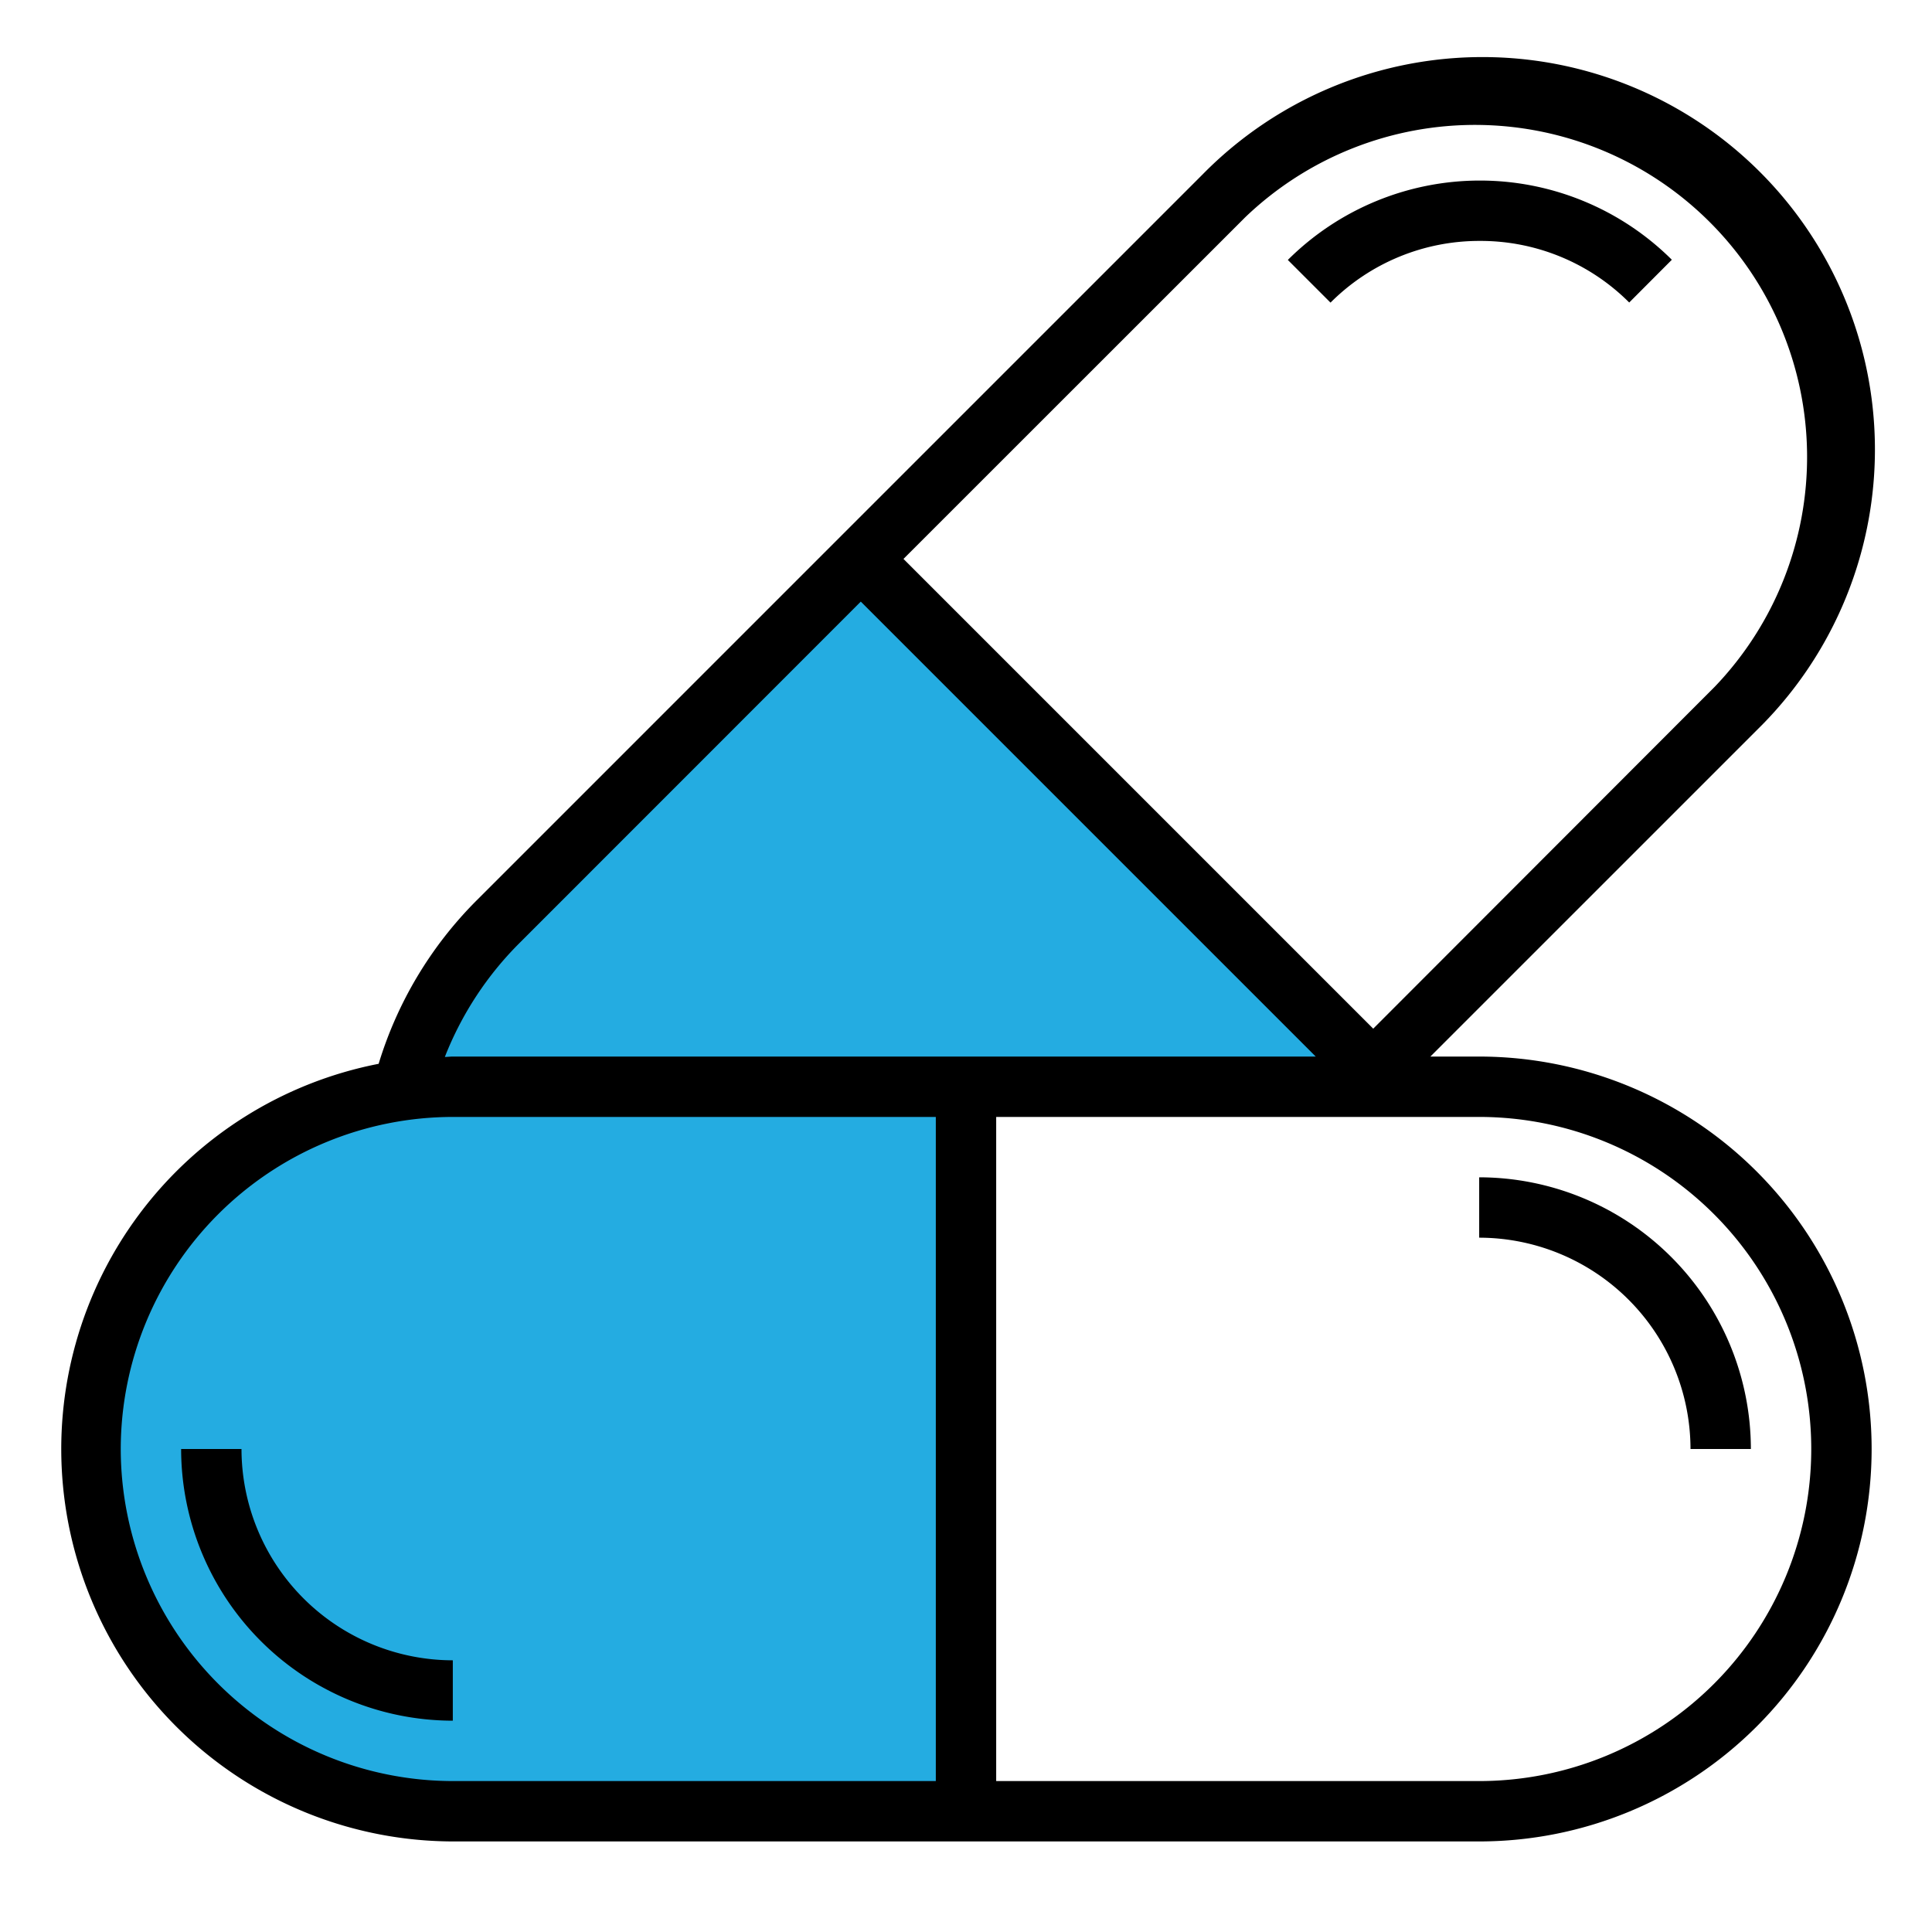 <?xml version="1.0"?>
<svg xmlns="http://www.w3.org/2000/svg" height="512px" viewBox="0 0 64 64" width="512px" class=""><g><path d="m15 36a12 12 0 0 0 0 24h17v-24z" fill="#9bc9ff" data-original="#9BC9FF" class="active-path" style="fill:#24ACE1" data-old_color="#9bc9ff"/><path d="m16.49 30.54a11.978 11.978 0 0 0 -3.16 5.58h.064a11.984 11.984 0 0 1 1.606-.12h30.371l.319-.31-17.17-17.17z" fill="#9bc9ff" data-original="#9BC9FF" class="active-path" style="fill:#24ACE1" data-old_color="#9bc9ff"/><g fill="#1e81ce"><path d="m49 35h-1.617l10.834-10.833a13 13 0 1 0 -18.384-18.384l-24.05 24.05a13.005 13.005 0 0 0 -3.24 5.407 13 13 0 0 0 2.457 25.76h34a13 13 0 0 0 0-26zm-7.753-27.8a11 11 0 0 1 15.553 15.553l-11.31 11.323-15.561-15.561zm-24.047 24.048 11.315-11.319 15.071 15.071h-28.586c-.089 0-.175.012-.264.013a11 11 0 0 1 2.464-3.765zm-13.2 16.752a11.013 11.013 0 0 1 11-11h16v22h-16a11.013 11.013 0 0 1 -11-11zm45 11h-16v-22h16a11 11 0 0 1 0 22z" data-original="#000000" class="" style="fill:#000000"/><path d="m8 48h-2a9.01 9.01 0 0 0 9 9v-2a7.008 7.008 0 0 1 -7-7z" data-original="#000000" class="" style="fill:#000000"/><path d="m49 39v2a7.008 7.008 0 0 1 7 7h2a9.01 9.01 0 0 0 -9-9z" data-original="#000000" class="" style="fill:#000000"/><path d="m49.024 7.981a6.956 6.956 0 0 1 4.946 2.04l1.412-1.416a9.014 9.014 0 0 0 -12.721.006l1.414 1.414a6.957 6.957 0 0 1 4.949-2.044z" data-original="#000000" class="" style="fill:#000000"/></g></g> </svg>
